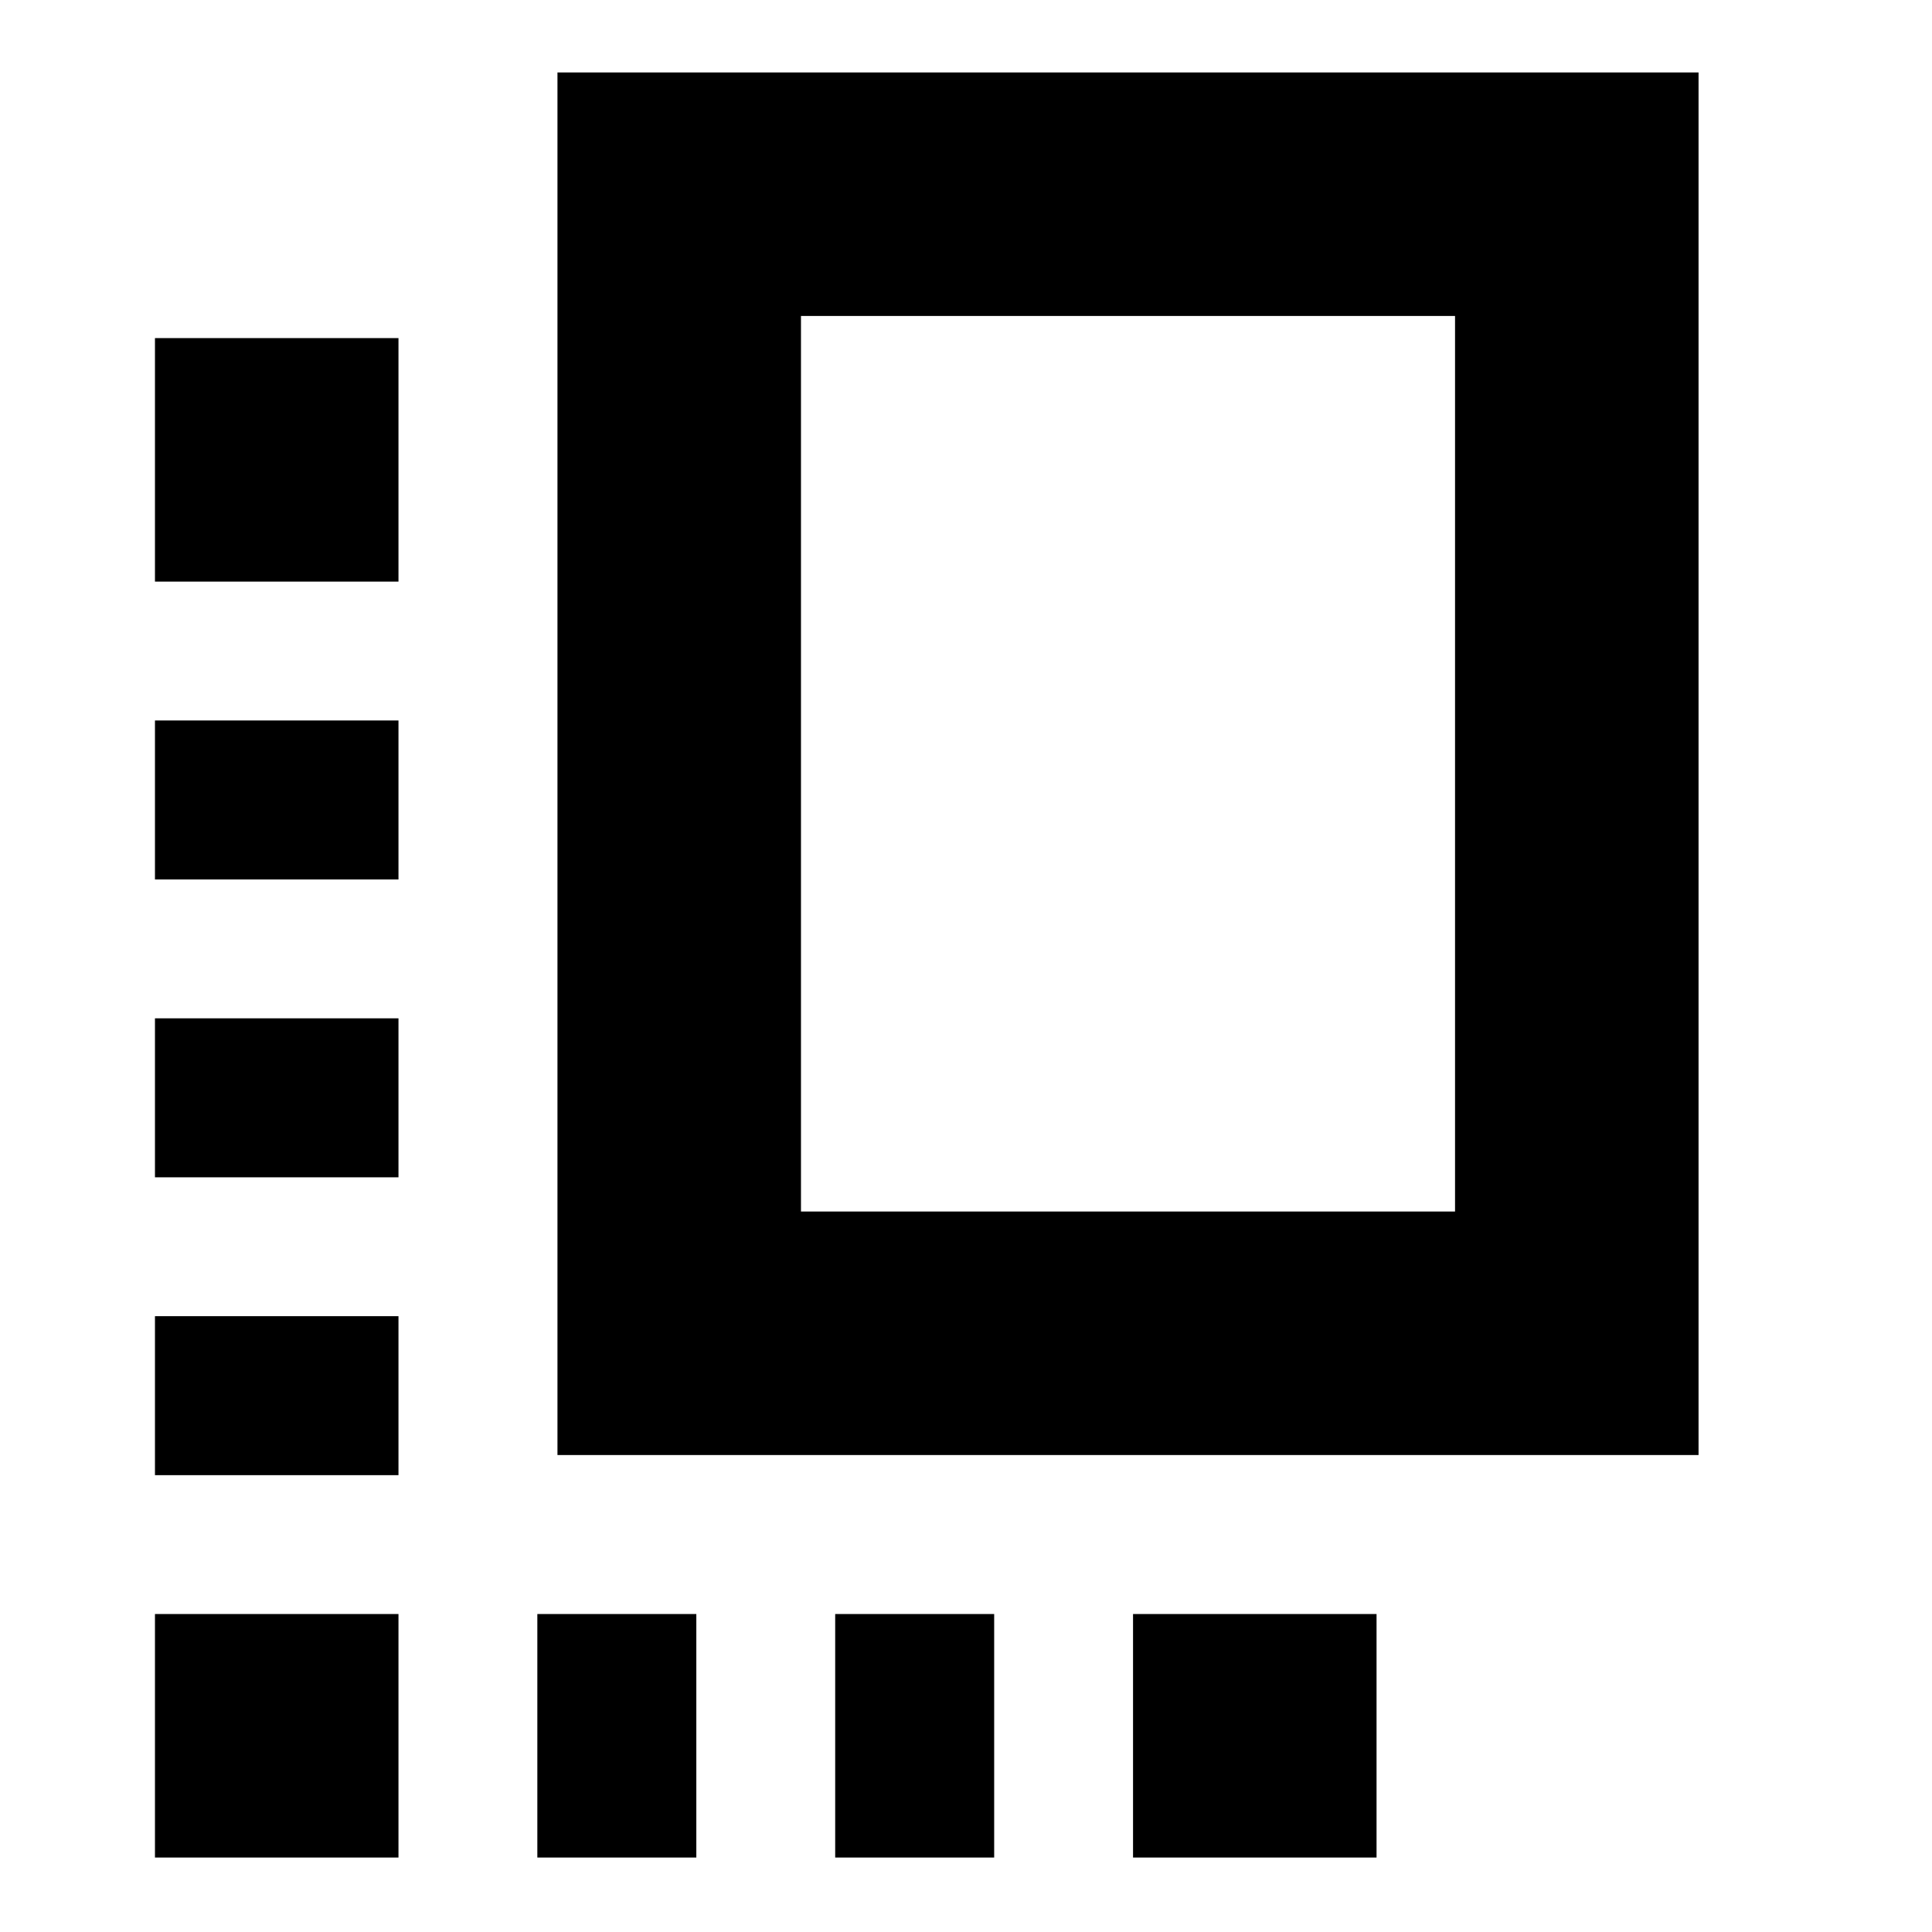 <svg xmlns="http://www.w3.org/2000/svg" height="24" width="24"><path d="M6.925 18.075V0.9H21.1V18.075ZM9.95 15.05H18.075V3.925H9.95ZM1.925 14.625H4.95V12.65H1.925ZM1.925 10.925H4.95V8.95H1.925ZM10.375 23.075H12.35V20.05H10.375ZM1.925 18.325H4.95V16.35H1.925ZM1.925 23.075H4.95V20.05H1.925ZM6.675 23.075H8.65V20.05H6.675ZM14.075 23.075H17.1V20.05H14.075ZM1.925 7.225H4.95V4.2H1.925Z"/></svg>